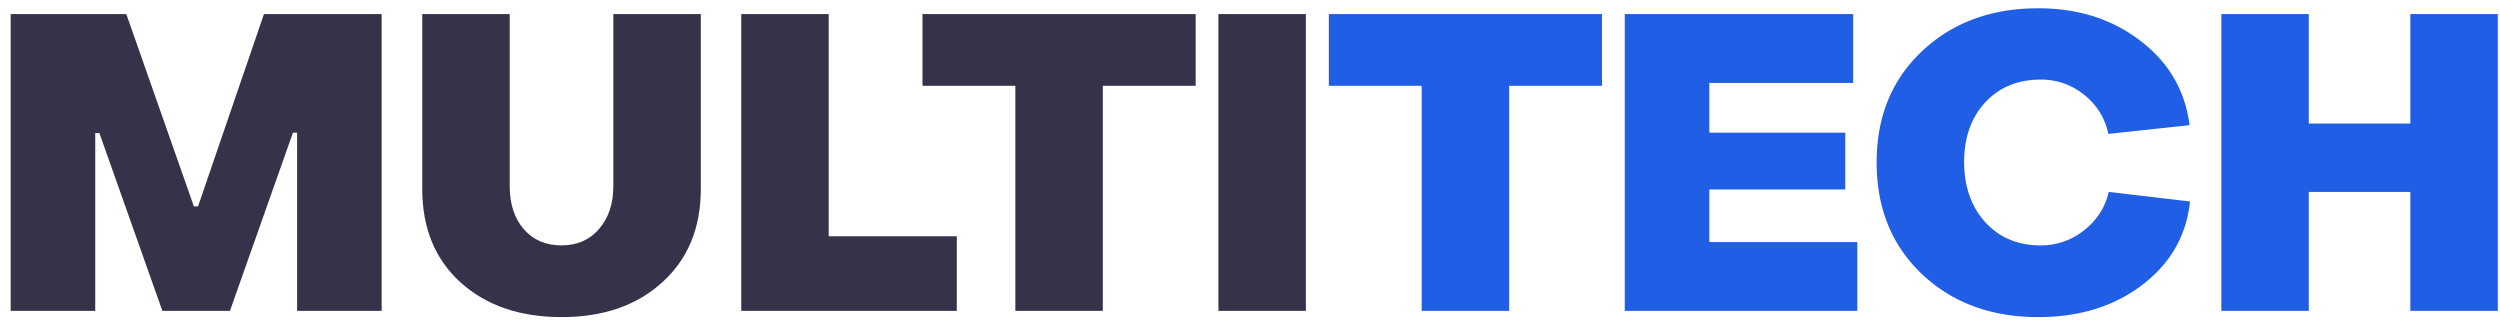<svg width="193" height="25" fill="none" xmlns="http://www.w3.org/2000/svg"><path d="M.824 24V1.088h8.928l5.216 14.848h.32l5.088-14.848h9.088V24h-6.528V10.24h-.32L17.752 24h-5.216L7.672 10.272h-.32V24H.824Zm50.303-2.208c-1.963 1.792-4.555 2.688-7.777 2.688-3.22 0-5.824-.896-7.808-2.688-1.962-1.792-2.944-4.192-2.944-7.2V1.088h6.752v13.28c0 1.387.363 2.496 1.088 3.328.726.832 1.697 1.248 2.912 1.248 1.195 0 2.155-.416 2.88-1.248.747-.853 1.12-1.963 1.12-3.328V1.088h6.752v13.504c0 3.008-.991 5.408-2.975 7.2ZM57.224 24V1.088h6.752V18.24h9.888V24h-16.64Zm21.161 0V6.624h-7.168V1.088h21.088v5.536h-7.168V24h-6.752Zm15.677 0V1.088h6.752V24h-6.752Z" fill="#34334A"/><path d="M109.754 24V6.624h-7.168V1.088h21.088v5.536h-7.168V24h-6.752Zm15.677 0V1.088h17.632V6.4h-11.104v3.84h10.496v4.384h-10.496v4.064h11.424V24h-17.952Zm31.925.48c-3.648 0-6.646-1.11-8.992-3.328-2.326-2.219-3.488-5.088-3.488-8.608 0-3.52 1.162-6.379 3.488-8.576C150.71 1.749 153.708.64 157.356.64c3.093 0 5.728.843 7.904 2.528 2.176 1.664 3.434 3.83 3.776 6.496l-6.272.672c-.256-1.216-.875-2.219-1.856-3.008a5.216 5.216 0 0 0-3.36-1.184c-1.771 0-3.2.587-4.288 1.76s-1.632 2.72-1.632 4.64c.021 1.92.576 3.467 1.664 4.64 1.088 1.173 2.496 1.76 4.224 1.76a5.307 5.307 0 0 0 3.36-1.152c1.002-.79 1.642-1.781 1.92-2.976l6.272.736c-.278 2.645-1.515 4.8-3.712 6.464-2.176 1.643-4.843 2.464-8 2.464Zm14.131-.48V1.088h6.752v8.448h7.84V1.088h6.752V24h-6.752v-9.184h-7.84V24h-6.752Z" fill="#215EE6"/></svg>